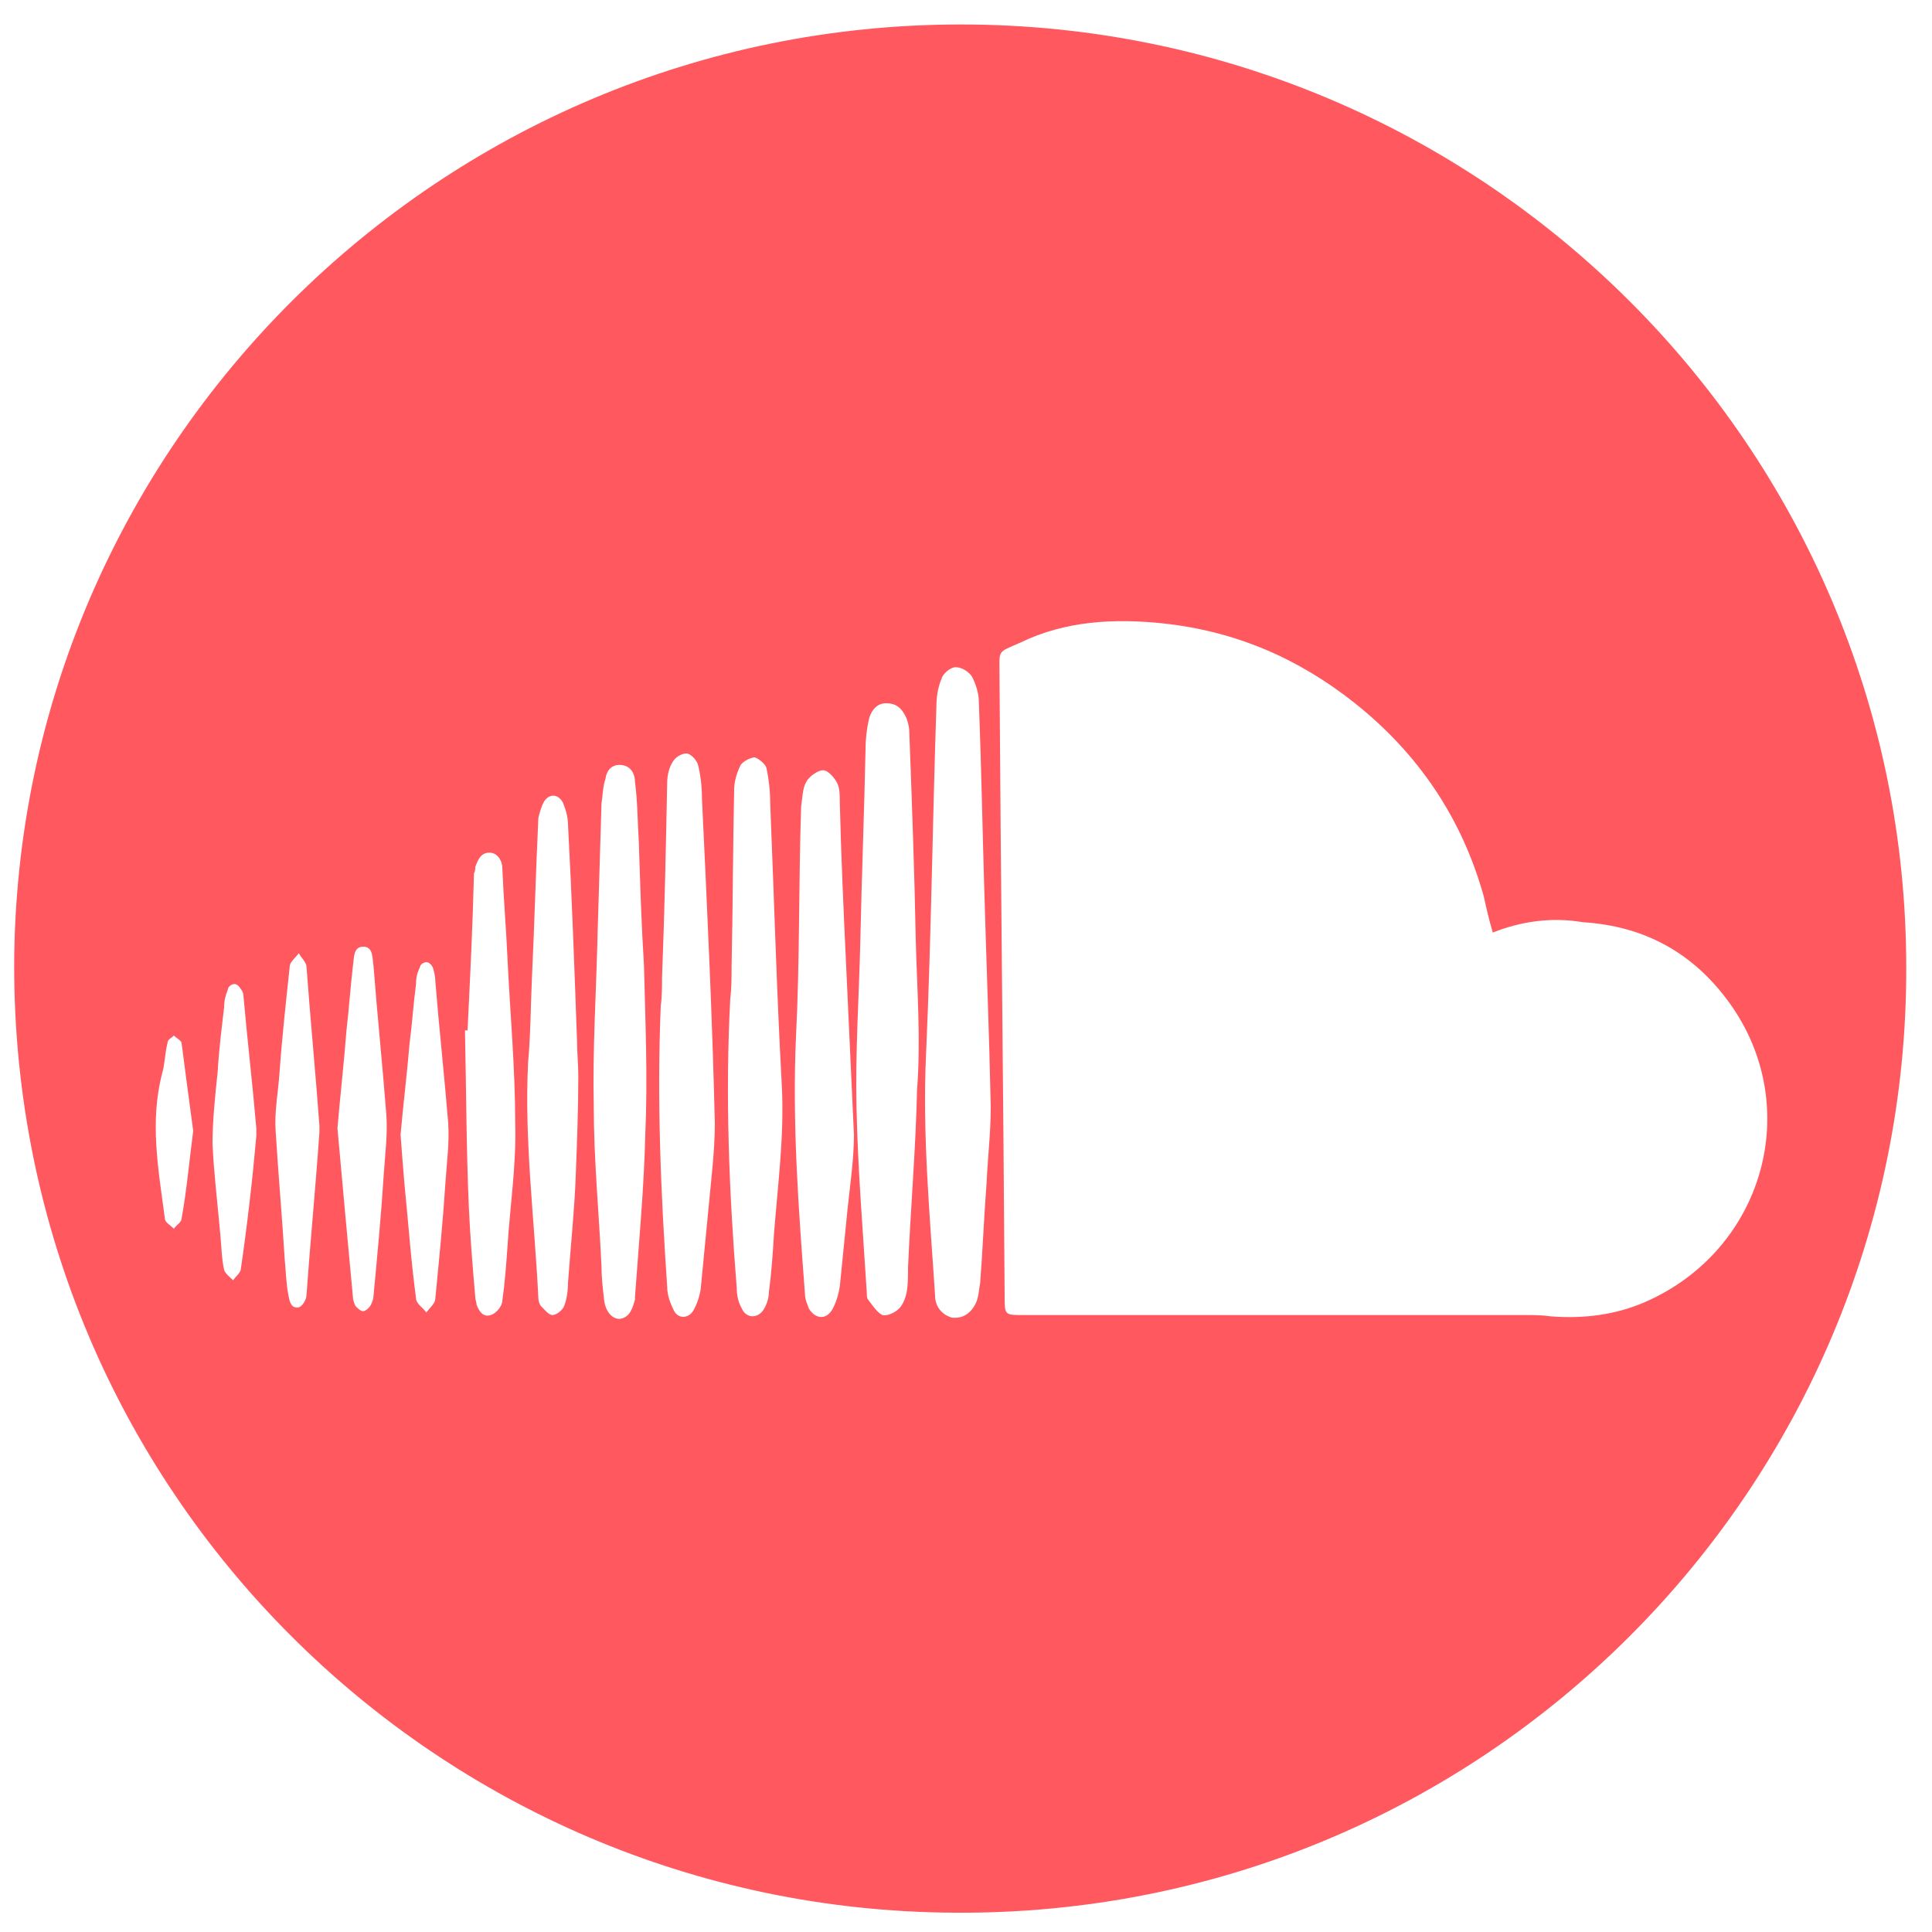 <?xml version="1.0" encoding="utf-8"?>
<!-- Generator: Adobe Illustrator 25.0.1, SVG Export Plug-In . SVG Version: 6.00 Build 0)  -->
<svg version="1.1" baseProfile="tiny" id="Layer_1" xmlns="http://www.w3.org/2000/svg" xmlns:xlink="http://www.w3.org/1999/xlink"
	 x="0px" y="0px" width="150px" height="150px" viewBox="0 0 150 150" overflow="visible" xml:space="preserve">
<g id="_x32_FdhUf_1_">
	<g>
		<g>
			<path fill="#FF585F" d="M74.6,1.9c40.5,0,73.4,32.8,73.4,73.2c0.1,40.5-32.9,73.7-73.9,73.4c-40.1-0.2-73-32.7-73-73.5
				C1.2,34.7,34.1,1.9,74.6,1.9z M115.9,72.4c-0.3-1-0.5-1.9-0.7-2.8c-1.7-6.1-5.1-11.1-10-15c-4.4-3.5-9.3-5.6-14.9-6.2
				c-3.8-0.4-7.6-0.2-11.1,1.5c-1.8,0.8-1.6,0.5-1.6,2.5c0.1,16.1,0.3,32.1,0.4,48.2c0,1.5,0,1.5,1.4,1.5c13,0,26,0,39,0
				c0.7,0,1.3,0,2,0.1c2.5,0.2,5-0.1,7.3-1.1c9.2-4,12.4-15.1,6.6-23.2c-2.8-3.9-6.6-6-11.4-6.3C120.5,71.2,118.2,71.5,115.9,72.4z
				 M76.4,68.4c-0.1-3.2-0.2-8.6-0.4-13.9c0-0.6-0.2-1.3-0.5-1.9c-0.2-0.4-0.8-0.8-1.3-0.8c-0.4,0-1,0.5-1.1,0.9
				c-0.3,0.7-0.4,1.5-0.4,2.2c-0.3,9-0.4,17.9-0.8,26.9c-0.3,6.3,0.3,12.6,0.7,18.8c0,0.9,0.6,1.5,1.3,1.7c0.8,0.1,1.5-0.3,1.9-1.2
				c0.2-0.5,0.2-1,0.3-1.5c0.2-2.6,0.3-5.2,0.5-7.8c0.1-2.2,0.4-4.5,0.3-6.7C76.8,80.2,76.6,75.4,76.4,68.4z M71.1,73
				C71.1,73,71.1,73,71.1,73c-0.1-5.4-0.3-10.7-0.5-16.1c0-0.4-0.1-0.9-0.3-1.3c-0.3-0.6-0.7-1-1.5-1c-0.7,0-1.1,0.5-1.3,1.1
				c-0.2,0.8-0.3,1.7-0.3,2.5c-0.1,4.9-0.3,9.8-0.4,14.7c-0.1,4.4-0.4,8.7-0.3,13.1c0.1,4.8,0.5,9.6,0.8,14.4c0,0.2,0,0.4,0.1,0.5
				c0.3,0.4,0.7,1,1.1,1.2c0.4,0.1,1-0.2,1.3-0.5c0.3-0.3,0.5-0.8,0.6-1.3c0.1-0.6,0.1-1.2,0.1-1.9c0.2-4.6,0.6-9.2,0.7-13.8
				C71.5,80.7,71.2,76.9,71.1,73z M65.7,75.1C65.7,75.1,65.7,75.1,65.7,75.1c-0.2-4.3-0.4-8.6-0.5-12.9c0-0.5,0-1-0.2-1.4
				c-0.2-0.4-0.7-1-1.1-1c-0.4,0-1.1,0.5-1.3,0.9c-0.3,0.5-0.3,1.3-0.4,1.9c-0.2,6-0.1,12-0.4,17.9c-0.3,6.7,0.2,13.4,0.7,20
				c0,0.4,0.2,0.8,0.3,1.1c0.5,0.8,1.3,0.9,1.8,0.1c0.3-0.5,0.5-1.2,0.6-1.8c0.2-2,0.4-4,0.6-6c0.2-1.9,0.5-3.9,0.5-5.8
				C66.1,83.8,65.9,79.4,65.7,75.1z M51.4,75.9C51.5,75.9,51.5,75.9,51.4,75.9c0,0.7,0,1.5-0.1,2.2c-0.3,7.3,0,14.5,0.5,21.8
				c0,0.6,0.2,1.2,0.5,1.8c0.3,0.7,1.1,0.7,1.5,0.1c0.3-0.5,0.5-1.1,0.6-1.7c0.2-2.1,0.4-4.1,0.6-6.2c0.2-2.2,0.5-4.5,0.5-6.7
				c-0.2-8.4-0.6-16.8-1-25.2c0-0.9-0.1-1.8-0.3-2.6c-0.1-0.4-0.6-0.9-0.9-0.9c-0.4,0-0.9,0.3-1.1,0.7c-0.3,0.5-0.4,1.1-0.4,1.6
				C51.7,65.8,51.6,70.8,51.4,75.9z M56.8,75C56.7,75,56.7,75,56.8,75c0,0.8,0,1.7-0.1,2.5c-0.4,7.5-0.1,15,0.5,22.5
				c0,0.5,0.1,1.1,0.4,1.6c0.3,0.7,1.1,0.8,1.6,0.2c0.3-0.4,0.5-1,0.5-1.5c0.2-1.5,0.3-3,0.4-4.6c0.3-3.8,0.8-7.6,0.6-11.4
				c-0.4-7.3-0.6-14.6-0.9-21.9c0-0.9-0.1-1.9-0.3-2.8c-0.1-0.3-0.6-0.7-0.9-0.8c-0.3,0-0.9,0.3-1.1,0.6c-0.3,0.6-0.5,1.3-0.5,1.9
				C56.9,65.9,56.9,70.5,56.8,75z M50,75C50,75,50,75,50,75c-0.2-3.2-0.3-6.4-0.4-9.6c-0.1-1.6-0.1-3.2-0.3-4.7c0-0.6-0.3-1.2-1-1.3
				c-0.8-0.1-1.2,0.4-1.3,1.1c-0.2,0.6-0.2,1.2-0.3,1.9c-0.1,3.3-0.2,6.7-0.3,10c-0.1,4.5-0.4,9-0.3,13.5c0,4.1,0.4,8.2,0.6,12.4
				c0,0.9,0.1,1.7,0.2,2.6c0.1,0.9,0.6,1.5,1.2,1.5c0.8-0.1,1-0.8,1.2-1.5c0-0.1,0-0.2,0-0.2c0.3-4.2,0.7-8.4,0.8-12.6
				C50.3,83.6,50.1,79.3,50,75z M41.3,75.9c-0.1,2.2-0.1,4.4-0.3,6.6c-0.3,6.1,0.5,12.2,0.8,18.3c0,0.2,0.1,0.5,0.2,0.6
				c0.3,0.3,0.6,0.7,0.9,0.7c0.3,0,0.8-0.4,0.9-0.7c0.2-0.5,0.3-1.2,0.3-1.8c0.2-2.8,0.5-5.6,0.6-8.3c0.1-2.6,0.2-5.2,0.2-7.8
				c0-0.9-0.1-1.8-0.1-2.7c-0.2-5.6-0.4-11.2-0.7-16.8c0-0.6-0.2-1.2-0.4-1.7c-0.4-0.7-1.1-0.7-1.5,0c-0.2,0.4-0.3,0.8-0.4,1.2
				C41.6,67.6,41.5,71.7,41.3,75.9z M36.3,80c-0.1,0-0.1,0-0.2,0c0.1,4.6,0.1,9.1,0.3,13.7c0.1,2.3,0.3,4.7,0.5,7
				c0,0.2,0.1,0.4,0.1,0.6c0.2,0.5,0.5,1,1.1,0.8c0.4-0.1,0.9-0.7,0.9-1.1c0.2-1.4,0.3-2.8,0.4-4.2c0.2-3.2,0.7-6.4,0.6-9.6
				c0-4.3-0.4-8.6-0.6-12.8c-0.1-2.3-0.3-4.6-0.4-7c0-0.6-0.4-1.2-1-1.2c-0.7,0-0.9,0.6-1.1,1.1c0,0.2,0,0.3-0.1,0.5
				C36.7,71.9,36.5,75.9,36.3,80z M26.2,87.6c0.4,4.5,0.8,8.8,1.2,13.1c0,0.2,0.1,0.5,0.2,0.7c0.2,0.2,0.4,0.4,0.6,0.4
				c0.2,0,0.5-0.3,0.6-0.5c0.1-0.2,0.2-0.5,0.2-0.7c0.3-3.2,0.6-6.3,0.8-9.5c0.1-1.5,0.3-3,0.2-4.5c-0.3-3.9-0.7-7.7-1-11.6
				c-0.1-0.6,0-1.5-0.8-1.5c-0.8,0-0.7,0.9-0.8,1.5c-0.2,1.7-0.3,3.3-0.5,5C26.7,82.6,26.4,85.2,26.2,87.6z M31.1,88.1
				c0.1,1.4,0.2,2.6,0.3,3.8c0.3,3,0.5,5.9,0.9,8.9c0,0.4,0.5,0.7,0.8,1.1c0.3-0.4,0.7-0.7,0.7-1.1c0.3-3.1,0.6-6.1,0.8-9.2
				c0.1-1.5,0.3-2.9,0.2-4.4c-0.3-3.7-0.7-7.3-1-11c0-0.4-0.1-0.8-0.2-1.1c-0.1-0.2-0.3-0.4-0.5-0.4c-0.2,0-0.5,0.2-0.5,0.4
				c-0.2,0.4-0.3,0.8-0.3,1.3c-0.2,1.5-0.3,3.1-0.5,4.6C31.6,83.4,31.3,85.8,31.1,88.1z M24.8,87.9c0-0.1,0-0.3,0-0.5
				c-0.3-4.1-0.7-8.2-1-12.3c0-0.4-0.4-0.7-0.6-1.1c-0.2,0.3-0.7,0.7-0.7,1c-0.3,2.8-0.6,5.5-0.8,8.3c-0.1,1.5-0.4,3-0.3,4.5
				c0.2,3.3,0.5,6.6,0.7,9.9c0.1,1,0.1,1.9,0.3,2.9c0.1,0.5,0.2,1,0.8,0.9c0.3-0.1,0.6-0.6,0.6-1C24.1,96.3,24.5,92.2,24.8,87.9z
				 M19.9,88.2c0-0.3,0-0.4,0-0.6c-0.3-3.5-0.7-6.9-1-10.3c0-0.2-0.1-0.4-0.2-0.5c-0.1-0.2-0.3-0.4-0.5-0.4c-0.2,0-0.5,0.2-0.5,0.4
				c-0.2,0.5-0.3,0.9-0.3,1.4c-0.2,1.7-0.4,3.3-0.5,5c-0.2,1.9-0.4,3.8-0.4,5.6c0.1,2.3,0.4,4.7,0.6,7c0.1,1,0.1,1.9,0.3,2.8
				c0.1,0.3,0.5,0.6,0.7,0.8c0.2-0.3,0.6-0.6,0.6-0.9C19.2,95.1,19.6,91.6,19.9,88.2z M15,87.8c-0.3-2.2-0.6-4.5-0.9-6.8
				c0-0.2-0.4-0.4-0.6-0.6C13.3,80.6,13,80.7,13,81c-0.2,0.8-0.2,1.6-0.4,2.3c-1,3.8-0.3,7.5,0.2,11.3c0,0.3,0.4,0.5,0.7,0.8
				c0.2-0.3,0.6-0.5,0.6-0.8C14.5,92.4,14.7,90.1,15,87.8z"/>
		</g>
	</g>
</g>
</svg>
